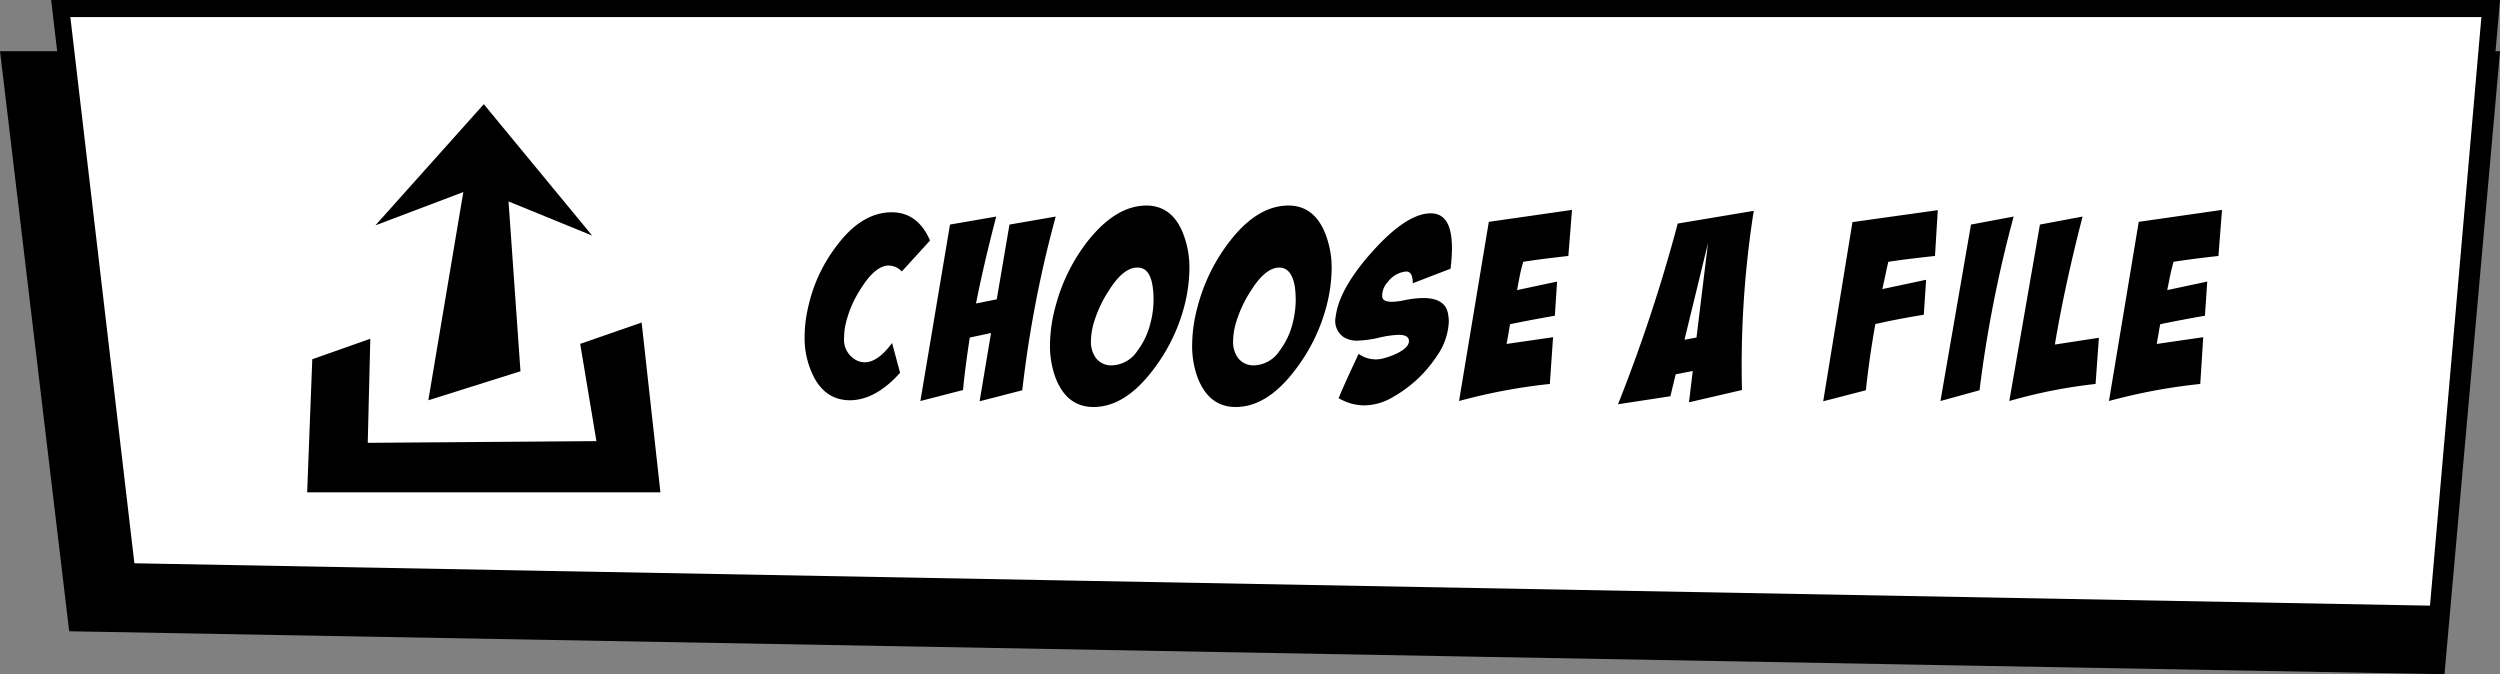 <svg id="Layer_1" data-name="Layer 1" xmlns="http://www.w3.org/2000/svg" width="293" height="79" viewBox="0 0 293 79">
  <rect x="0" y="0" width="293" height="79" fill="#808080" stroke="none"/>
  <path id="black-box" d="M9,73,1.13,7H291.91l-6.33,71Z" transform="translate(0)" stroke="#000" stroke-width="2"/>
  <path id="white-box" d="M14.86,67,7.12,1H291.91l-6.2,71Z" transform="translate(0)" fill="#fff" stroke="#000" stroke-width="2"/>
  <path id="choose_a_path" data-name="choose a path" d="M104.52,24.88c2,0,3.53,1.1,4.48,3.31l-3.31,3.63a2.11,2.11,0,0,0-1.55-.7c-1,0-2.11.89-3.22,2.67a12.87,12.87,0,0,0-1.79,4.1,7.24,7.24,0,0,0-.2,1.64,2.72,2.72,0,0,0,1.43,2.69,2.17,2.17,0,0,0,1,.24c1,0,2.08-.75,3.19-2.26l.94,3.49c-1.93,2.15-3.9,3.22-5.89,3.22s-3.52-1.07-4.45-3.22a10,10,0,0,1-.85-4.19,15.65,15.65,0,0,1,.44-3.6,18.13,18.13,0,0,1,3.34-7.12Q101,24.88,104.52,24.88Zm6.82,1.44,5.42-.94q-1.47,5.6-2.37,10.19l2.43-.49,1.49-8.76,5.42-.94a135.6,135.6,0,0,0-3.92,20.36l-5,1.29,1.34-8-2.49.53q-.56,3.6-.79,6.15l-5,1.29Zm23-2.23q3.11,0,4.39,3.46a11,11,0,0,1,.67,3.92,18.1,18.1,0,0,1-.61,4.46,21,21,0,0,1-3.75,7.55c-2.17,2.82-4.46,4.22-6.89,4.22q-3.13,0-4.45-3.45a10.72,10.72,0,0,1-.64-3.81,17.62,17.62,0,0,1,.64-4.51,21.17,21.17,0,0,1,3.72-7.59C129.64,25.51,131.94,24.09,134.39,24.09Zm-1.06,7.27c-1.07,0-2.17.87-3.28,2.63a14.27,14.27,0,0,0-1.87,4.07,7.82,7.82,0,0,0-.27,1.91,3.13,3.13,0,0,0,.59,2,2.24,2.24,0,0,0,1.87.85,3.71,3.71,0,0,0,3-1.73,8.79,8.79,0,0,0,1.52-3.25,10.83,10.83,0,0,0,.24-4.34C134.85,32.06,134.27,31.36,133.33,31.36ZM151,24.09q3.1,0,4.39,3.46a11,11,0,0,1,.68,3.92,18.14,18.14,0,0,1-.62,4.46,21,21,0,0,1-3.75,7.55c-2.17,2.82-4.46,4.22-6.88,4.22q-3.13,0-4.46-3.45a10.72,10.72,0,0,1-.64-3.81,17.62,17.62,0,0,1,.64-4.51,21.34,21.34,0,0,1,3.72-7.59Q147.33,24.1,151,24.09Zm-1.06,7.27c-1.07,0-2.17.87-3.28,2.63a14.27,14.27,0,0,0-1.87,4.07,7.82,7.82,0,0,0-.27,1.91,3.13,3.13,0,0,0,.59,2,2.24,2.24,0,0,0,1.87.85,3.71,3.71,0,0,0,3-1.73,8.8,8.8,0,0,0,1.53-3.25,11,11,0,0,0,.23-4.34C151.46,32.06,150.87,31.36,149.93,31.36ZM170,31.5l-2.23.85-2.19.85c0-.92-.26-1.38-.76-1.38a3,3,0,0,0-2.17,1.23,2.31,2.31,0,0,0-.65,1.76c.06.37.43.56,1.12.56a7.83,7.83,0,0,0,1.46-.18,11.41,11.41,0,0,1,2.23-.26c1.64,0,2.6.57,2.87,1.7a5,5,0,0,1,.12,1.11,7.56,7.56,0,0,1-1.41,4,14.87,14.87,0,0,1-5.1,4.77,6.66,6.66,0,0,1-3.4,1,5.92,5.92,0,0,1-3-.85c.48-1.18,1.27-2.9,2.34-5.19a3.45,3.45,0,0,0,2,.65,3.37,3.37,0,0,0,1-.15,8.26,8.26,0,0,0,1.73-.67q1.17-.65,1.17-1.32c0-.49-.4-.74-1.2-.74a11.91,11.91,0,0,0-2.41.36,13,13,0,0,1-2.37.32,2.92,2.92,0,0,1-1.67-.41,2.29,2.29,0,0,1-.94-2.38q.39-3.24,4.19-7.52c2.6-2.93,4.84-4.47,6.71-4.6s2.73,1.25,2.73,4.1A20.21,20.21,0,0,1,170,31.5Zm8.52-.82c-.16.57-.3,1.12-.41,1.67L177.8,34l4.69-1-.26,4q-3.34.59-5.25,1c-.07.39-.14.78-.2,1.17l-.21,1.14,5.45-.79L181.64,45A66.76,66.76,0,0,0,171,47l3.49-21,9.75-1.4L183.81,30C181.9,30.21,180.14,30.43,178.54,30.68Zm11.11,16.7a187.84,187.84,0,0,0,7-21.18l8.91-1.49a116.7,116.7,0,0,0-1.38,21l-6.21,1.44.44-3.67-2,.39-.62,2.57Zm9.2-7.82,1.35-11.08h0l-2.76,11.34Zm22.48-8.88c-.13.55-.25,1.09-.35,1.61l-.35,1.59,5.13-1.09-.27,4.1q-3,.48-5.68,1.09-.7,3.92-1.11,7.76l-5,1.29,3.43-21,10-1.4L226.78,30C224.83,30.21,223,30.43,221.33,30.68ZM231,26.32l5-.94a146.77,146.77,0,0,0-4,20.36L227.42,47Zm8.08,0,5-.94q-2.1,8.11-3.25,15l5.16-.79L245.6,45a59.92,59.92,0,0,0-10.11,2Zm15.66,4.36c-.16.57-.29,1.12-.41,1.67L254,34l4.69-1-.27,4q-3.33.59-5.24,1-.12.59-.21,1.17l-.2,1.14,5.45-.79L257.87,45a66.65,66.65,0,0,0-10.7,2l3.49-21,9.76-1.4L260,30C258.12,30.21,256.36,30.43,254.76,30.68Z" transform="translate(0)"/>
  <path id="upload" d="M36.6,42.1,36,57.7H77.4L75.2,37.8,68,40.3l1.9,11.4-26.8.2.3-12.2Z" transform="translate(0)" fill-rule="evenodd"/>
  <polygon id="up-arrow" points="50.2 46.91 61 43.51 59.6 23.61 69.4 27.61 56.7 12.21 44 26.41 54.3 22.51 50.2 46.91" fill-rule="evenodd"/>
</svg>
